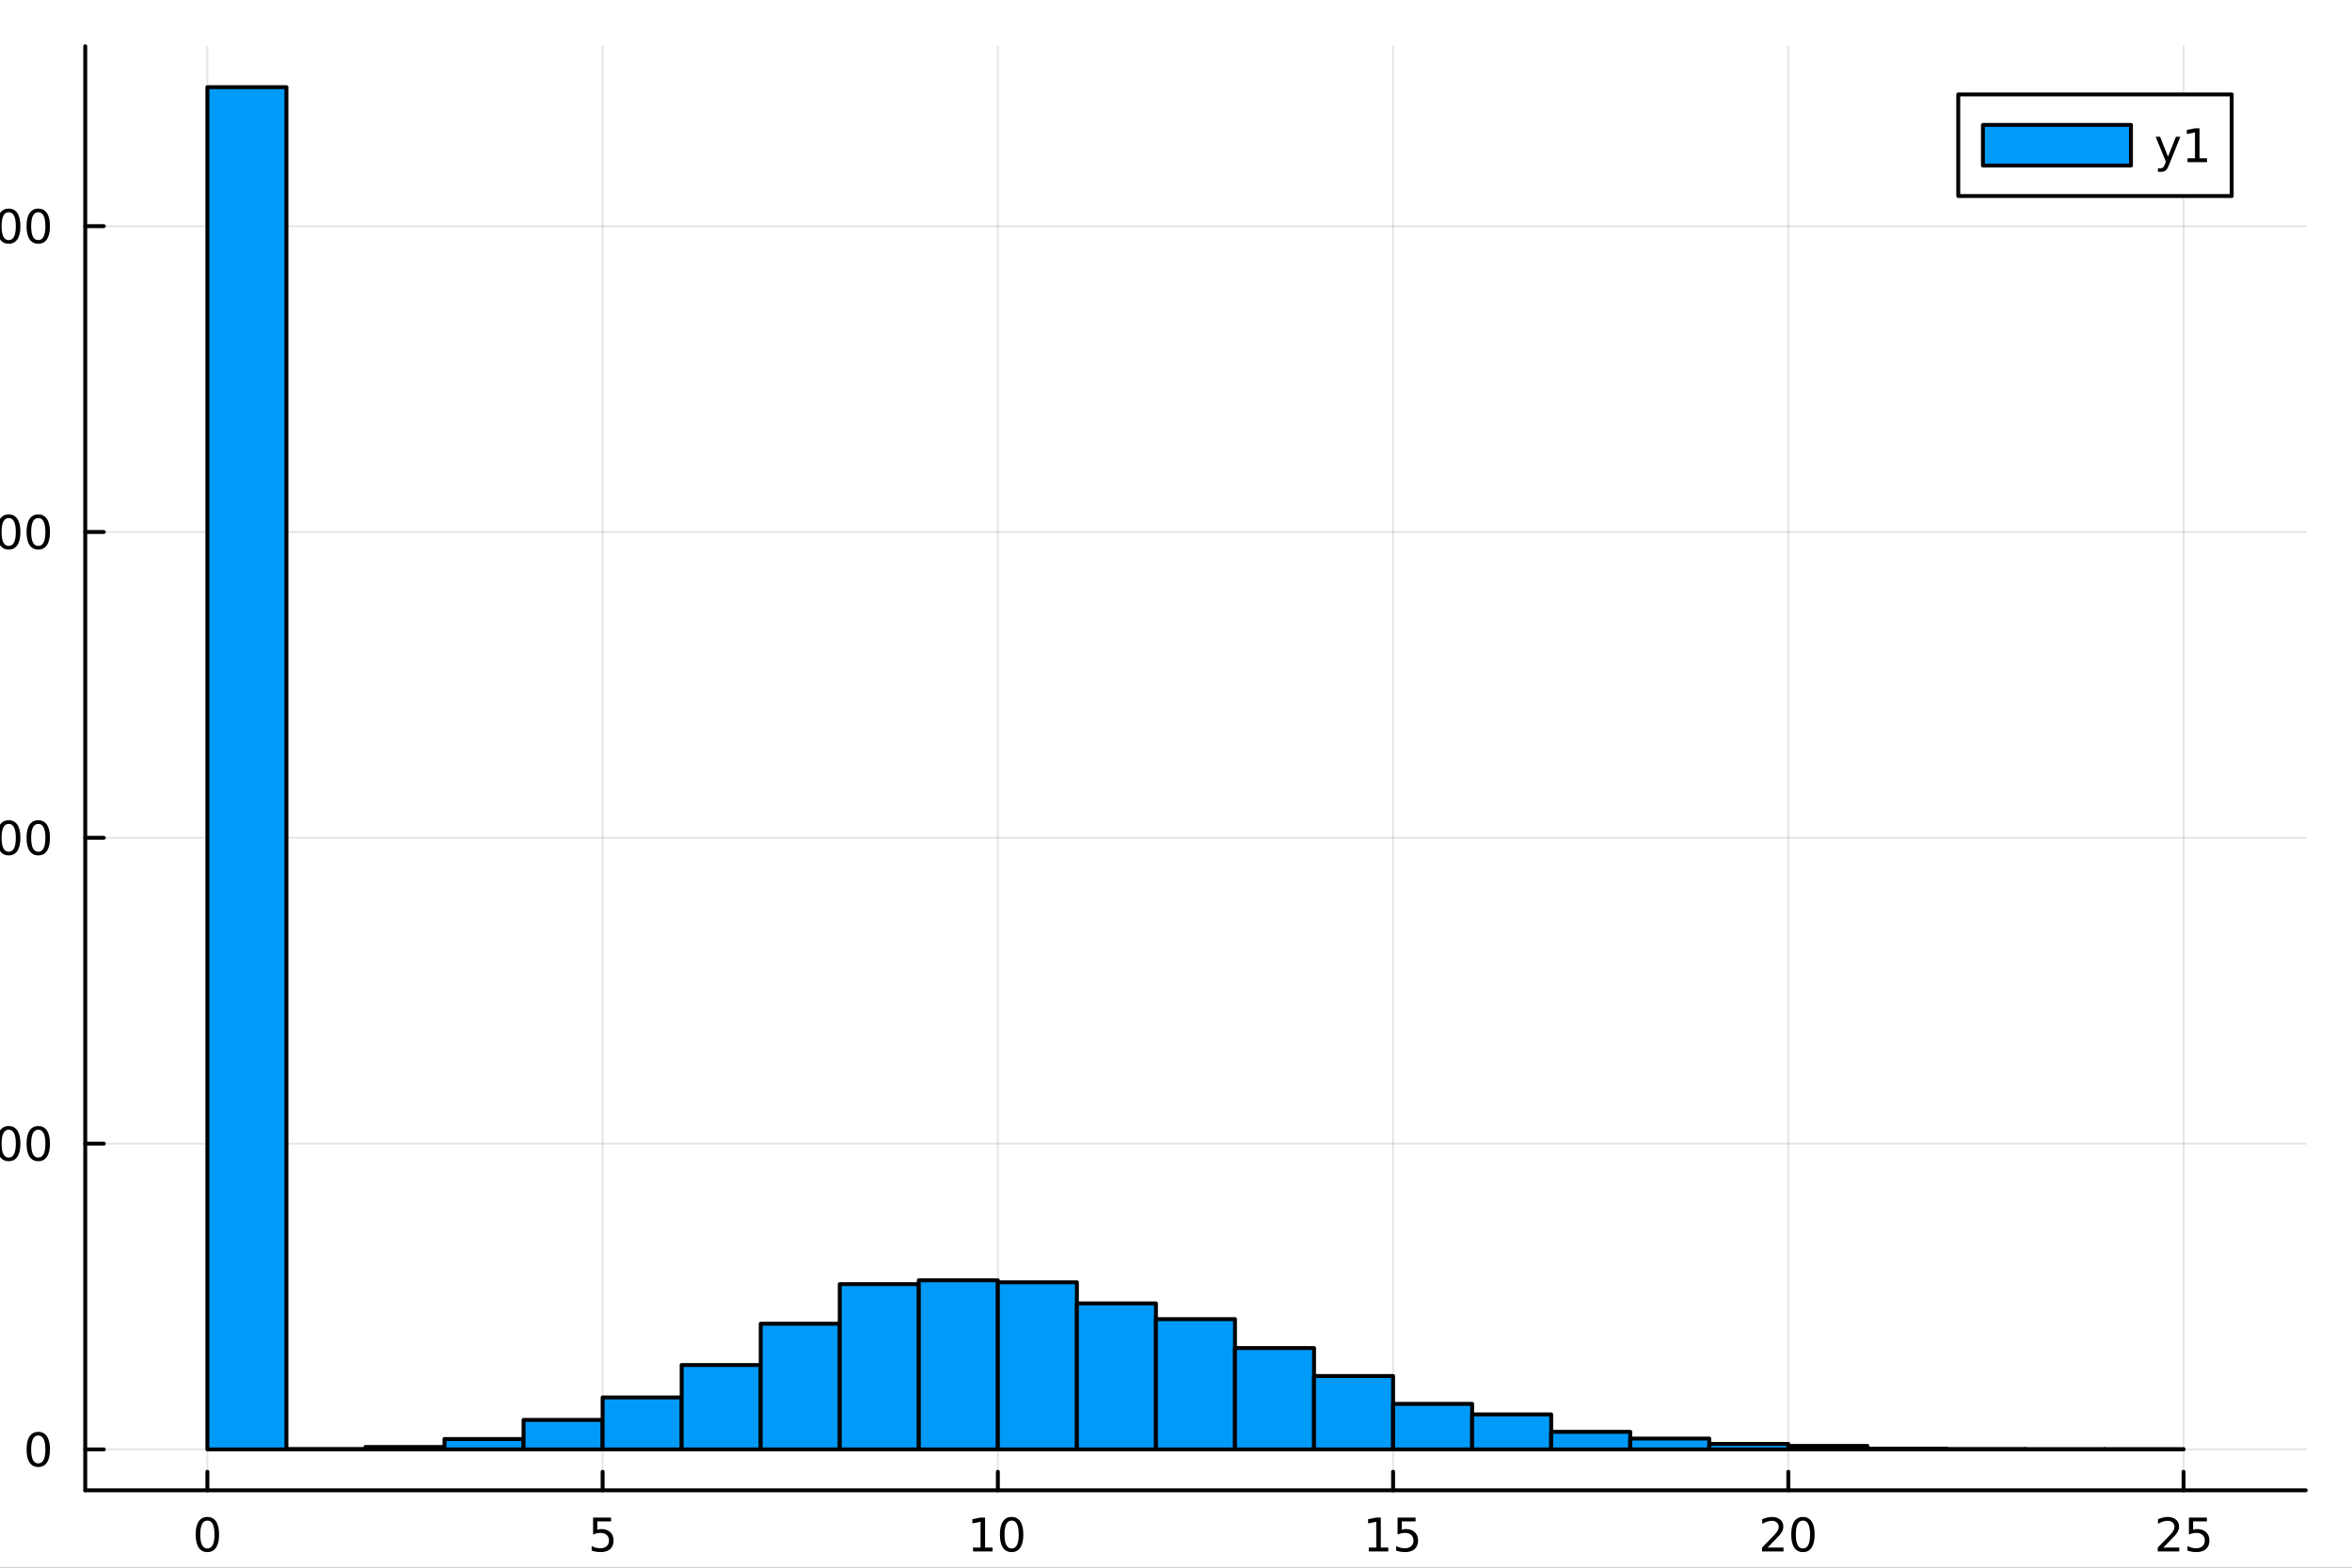 <?xml version="1.0" encoding="utf-8"?>
<svg xmlns="http://www.w3.org/2000/svg" xmlns:xlink="http://www.w3.org/1999/xlink" width="600" height="400" viewBox="0 0 2400 1600">
<rect x="0" y="0" width="2400" height="1600" fill="#333333" stroke="none"/>
<defs>
  <clipPath id="clip310">
    <rect x="0" y="0" width="2400" height="1600"/>
  </clipPath>
</defs>
<path clip-path="url(#clip310)" d="M0 1600 L2400 1600 L2400 0 L0 0  Z" fill="#ffffff" fill-rule="evenodd" fill-opacity="1"/>
<defs>
  <clipPath id="clip311">
    <rect x="480" y="0" width="1681" height="1600"/>
  </clipPath>
</defs>
<path clip-path="url(#clip310)" d="M86.992 1521.01 L2352.76 1521.01 L2352.76 47.244 L86.992 47.244  Z" fill="#ffffff" fill-rule="evenodd" fill-opacity="1"/>
<defs>
  <clipPath id="clip312">
    <rect x="86" y="47" width="2267" height="1475"/>
  </clipPath>
</defs>
<polyline clip-path="url(#clip312)" style="stroke:#000000; stroke-linecap:round; stroke-linejoin:round; stroke-width:2; stroke-opacity:0.1; fill:none" points="211.613,1521.01 211.613,47.244 "/>
<polyline clip-path="url(#clip312)" style="stroke:#000000; stroke-linecap:round; stroke-linejoin:round; stroke-width:2; stroke-opacity:0.1; fill:none" points="614.918,1521.01 614.918,47.244 "/>
<polyline clip-path="url(#clip312)" style="stroke:#000000; stroke-linecap:round; stroke-linejoin:round; stroke-width:2; stroke-opacity:0.1; fill:none" points="1018.22,1521.01 1018.22,47.244 "/>
<polyline clip-path="url(#clip312)" style="stroke:#000000; stroke-linecap:round; stroke-linejoin:round; stroke-width:2; stroke-opacity:0.1; fill:none" points="1421.53,1521.01 1421.53,47.244 "/>
<polyline clip-path="url(#clip312)" style="stroke:#000000; stroke-linecap:round; stroke-linejoin:round; stroke-width:2; stroke-opacity:0.1; fill:none" points="1824.83,1521.01 1824.83,47.244 "/>
<polyline clip-path="url(#clip312)" style="stroke:#000000; stroke-linecap:round; stroke-linejoin:round; stroke-width:2; stroke-opacity:0.1; fill:none" points="2228.13,1521.01 2228.13,47.244 "/>
<polyline clip-path="url(#clip310)" style="stroke:#000000; stroke-linecap:round; stroke-linejoin:round; stroke-width:4; stroke-opacity:1; fill:none" points="86.992,1521.01 2352.76,1521.01 "/>
<polyline clip-path="url(#clip310)" style="stroke:#000000; stroke-linecap:round; stroke-linejoin:round; stroke-width:4; stroke-opacity:1; fill:none" points="211.613,1521.01 211.613,1502.11 "/>
<polyline clip-path="url(#clip310)" style="stroke:#000000; stroke-linecap:round; stroke-linejoin:round; stroke-width:4; stroke-opacity:1; fill:none" points="614.918,1521.01 614.918,1502.11 "/>
<polyline clip-path="url(#clip310)" style="stroke:#000000; stroke-linecap:round; stroke-linejoin:round; stroke-width:4; stroke-opacity:1; fill:none" points="1018.22,1521.01 1018.22,1502.11 "/>
<polyline clip-path="url(#clip310)" style="stroke:#000000; stroke-linecap:round; stroke-linejoin:round; stroke-width:4; stroke-opacity:1; fill:none" points="1421.53,1521.01 1421.53,1502.11 "/>
<polyline clip-path="url(#clip310)" style="stroke:#000000; stroke-linecap:round; stroke-linejoin:round; stroke-width:4; stroke-opacity:1; fill:none" points="1824.83,1521.01 1824.83,1502.11 "/>
<polyline clip-path="url(#clip310)" style="stroke:#000000; stroke-linecap:round; stroke-linejoin:round; stroke-width:4; stroke-opacity:1; fill:none" points="2228.13,1521.01 2228.13,1502.11 "/>
<path clip-path="url(#clip310)" d="M211.613 1551.93 Q208.002 1551.93 206.173 1555.49 Q204.368 1559.03 204.368 1566.16 Q204.368 1573.27 206.173 1576.83 Q208.002 1580.38 211.613 1580.38 Q215.247 1580.38 217.053 1576.83 Q218.882 1573.27 218.882 1566.16 Q218.882 1559.03 217.053 1555.49 Q215.247 1551.93 211.613 1551.93 M211.613 1548.22 Q217.423 1548.22 220.479 1552.83 Q223.558 1557.41 223.558 1566.16 Q223.558 1574.89 220.479 1579.5 Q217.423 1584.08 211.613 1584.08 Q205.803 1584.08 202.724 1579.5 Q199.669 1574.89 199.669 1566.16 Q199.669 1557.41 202.724 1552.83 Q205.803 1548.22 211.613 1548.22 Z" fill="#000000" fill-rule="nonzero" fill-opacity="1" /><path clip-path="url(#clip310)" d="M605.195 1548.85 L623.552 1548.85 L623.552 1552.78 L609.478 1552.78 L609.478 1561.26 Q610.496 1560.91 611.515 1560.75 Q612.533 1560.56 613.552 1560.56 Q619.339 1560.56 622.718 1563.73 Q626.098 1566.9 626.098 1572.32 Q626.098 1577.9 622.626 1581 Q619.154 1584.08 612.834 1584.08 Q610.658 1584.08 608.39 1583.71 Q606.144 1583.34 603.737 1582.6 L603.737 1577.9 Q605.82 1579.03 608.043 1579.59 Q610.265 1580.14 612.742 1580.14 Q616.746 1580.14 619.084 1578.04 Q621.422 1575.93 621.422 1572.32 Q621.422 1568.71 619.084 1566.6 Q616.746 1564.5 612.742 1564.5 Q610.867 1564.5 608.992 1564.91 Q607.14 1565.33 605.195 1566.21 L605.195 1548.85 Z" fill="#000000" fill-rule="nonzero" fill-opacity="1" /><path clip-path="url(#clip310)" d="M992.909 1579.47 L1000.55 1579.47 L1000.55 1553.11 L992.238 1554.77 L992.238 1550.51 L1000.5 1548.85 L1005.18 1548.85 L1005.18 1579.47 L1012.82 1579.47 L1012.82 1583.41 L992.909 1583.41 L992.909 1579.47 Z" fill="#000000" fill-rule="nonzero" fill-opacity="1" /><path clip-path="url(#clip310)" d="M1032.26 1551.93 Q1028.65 1551.93 1026.82 1555.49 Q1025.02 1559.03 1025.02 1566.16 Q1025.02 1573.27 1026.82 1576.83 Q1028.65 1580.38 1032.26 1580.38 Q1035.9 1580.38 1037.7 1576.83 Q1039.53 1573.27 1039.53 1566.16 Q1039.53 1559.03 1037.7 1555.49 Q1035.9 1551.93 1032.26 1551.93 M1032.26 1548.22 Q1038.07 1548.22 1041.13 1552.83 Q1044.21 1557.41 1044.21 1566.16 Q1044.21 1574.89 1041.13 1579.5 Q1038.07 1584.08 1032.26 1584.08 Q1026.45 1584.08 1023.37 1579.5 Q1020.32 1574.89 1020.32 1566.16 Q1020.32 1557.41 1023.37 1552.83 Q1026.45 1548.22 1032.26 1548.22 Z" fill="#000000" fill-rule="nonzero" fill-opacity="1" /><path clip-path="url(#clip310)" d="M1396.71 1579.47 L1404.35 1579.47 L1404.35 1553.11 L1396.04 1554.77 L1396.04 1550.51 L1404.3 1548.85 L1408.98 1548.85 L1408.98 1579.47 L1416.62 1579.47 L1416.62 1583.41 L1396.71 1583.41 L1396.71 1579.47 Z" fill="#000000" fill-rule="nonzero" fill-opacity="1" /><path clip-path="url(#clip310)" d="M1426.11 1548.85 L1444.47 1548.85 L1444.47 1552.78 L1430.39 1552.78 L1430.39 1561.26 Q1431.41 1560.91 1432.43 1560.75 Q1433.45 1560.56 1434.47 1560.56 Q1440.25 1560.56 1443.63 1563.73 Q1447.01 1566.9 1447.01 1572.32 Q1447.01 1577.9 1443.54 1581 Q1440.07 1584.08 1433.75 1584.08 Q1431.57 1584.08 1429.3 1583.71 Q1427.06 1583.34 1424.65 1582.6 L1424.65 1577.9 Q1426.73 1579.03 1428.96 1579.59 Q1431.18 1580.14 1433.66 1580.14 Q1437.66 1580.14 1440 1578.04 Q1442.34 1575.93 1442.34 1572.32 Q1442.34 1568.71 1440 1566.6 Q1437.66 1564.5 1433.66 1564.5 Q1431.78 1564.5 1429.91 1564.91 Q1428.05 1565.33 1426.11 1566.21 L1426.11 1548.85 Z" fill="#000000" fill-rule="nonzero" fill-opacity="1" /><path clip-path="url(#clip310)" d="M1803.6 1579.47 L1819.92 1579.47 L1819.92 1583.41 L1797.98 1583.41 L1797.98 1579.47 Q1800.64 1576.72 1805.22 1572.09 Q1809.83 1567.44 1811.01 1566.09 Q1813.26 1563.57 1814.14 1561.83 Q1815.04 1560.07 1815.04 1558.38 Q1815.04 1555.63 1813.09 1553.89 Q1811.17 1552.16 1808.07 1552.16 Q1805.87 1552.16 1803.42 1552.92 Q1800.99 1553.69 1798.21 1555.24 L1798.21 1550.51 Q1801.03 1549.38 1803.49 1548.8 Q1805.94 1548.22 1807.98 1548.22 Q1813.35 1548.22 1816.54 1550.91 Q1819.74 1553.59 1819.74 1558.08 Q1819.74 1560.21 1818.93 1562.13 Q1818.14 1564.03 1816.03 1566.63 Q1815.46 1567.3 1812.35 1570.51 Q1809.25 1573.71 1803.6 1579.47 Z" fill="#000000" fill-rule="nonzero" fill-opacity="1" /><path clip-path="url(#clip310)" d="M1839.74 1551.93 Q1836.13 1551.93 1834.3 1555.49 Q1832.49 1559.03 1832.49 1566.16 Q1832.49 1573.27 1834.3 1576.83 Q1836.13 1580.38 1839.74 1580.38 Q1843.37 1580.38 1845.18 1576.83 Q1847.01 1573.27 1847.01 1566.16 Q1847.01 1559.03 1845.18 1555.49 Q1843.37 1551.93 1839.74 1551.93 M1839.74 1548.22 Q1845.55 1548.22 1848.6 1552.83 Q1851.68 1557.41 1851.68 1566.16 Q1851.68 1574.89 1848.6 1579.5 Q1845.55 1584.08 1839.74 1584.08 Q1833.93 1584.08 1830.85 1579.5 Q1827.79 1574.89 1827.79 1566.16 Q1827.79 1557.41 1830.85 1552.83 Q1833.93 1548.22 1839.74 1548.22 Z" fill="#000000" fill-rule="nonzero" fill-opacity="1" /><path clip-path="url(#clip310)" d="M2207.41 1579.47 L2223.73 1579.47 L2223.73 1583.41 L2201.78 1583.41 L2201.78 1579.47 Q2204.44 1576.72 2209.03 1572.09 Q2213.63 1567.44 2214.81 1566.09 Q2217.06 1563.57 2217.94 1561.83 Q2218.84 1560.07 2218.84 1558.38 Q2218.84 1555.63 2216.9 1553.89 Q2214.98 1552.16 2211.87 1552.16 Q2209.67 1552.16 2207.22 1552.92 Q2204.79 1553.69 2202.01 1555.24 L2202.01 1550.51 Q2204.84 1549.38 2207.29 1548.8 Q2209.74 1548.22 2211.78 1548.22 Q2217.15 1548.22 2220.35 1550.91 Q2223.54 1553.59 2223.54 1558.08 Q2223.54 1560.21 2222.73 1562.13 Q2221.94 1564.03 2219.84 1566.63 Q2219.26 1567.3 2216.16 1570.51 Q2213.05 1573.71 2207.41 1579.47 Z" fill="#000000" fill-rule="nonzero" fill-opacity="1" /><path clip-path="url(#clip310)" d="M2233.59 1548.85 L2251.94 1548.85 L2251.94 1552.78 L2237.87 1552.78 L2237.87 1561.26 Q2238.89 1560.91 2239.91 1560.75 Q2240.92 1560.56 2241.94 1560.56 Q2247.73 1560.56 2251.11 1563.73 Q2254.49 1566.9 2254.49 1572.32 Q2254.49 1577.9 2251.02 1581 Q2247.54 1584.08 2241.23 1584.08 Q2239.05 1584.08 2236.78 1583.71 Q2234.54 1583.34 2232.13 1582.6 L2232.13 1577.9 Q2234.21 1579.03 2236.43 1579.59 Q2238.66 1580.14 2241.13 1580.14 Q2245.14 1580.14 2247.48 1578.04 Q2249.81 1575.93 2249.81 1572.32 Q2249.81 1568.71 2247.48 1566.6 Q2245.14 1564.5 2241.13 1564.5 Q2239.26 1564.5 2237.38 1564.91 Q2235.53 1565.33 2233.59 1566.21 L2233.59 1548.85 Z" fill="#000000" fill-rule="nonzero" fill-opacity="1" /><polyline clip-path="url(#clip312)" style="stroke:#000000; stroke-linecap:round; stroke-linejoin:round; stroke-width:2; stroke-opacity:0.1; fill:none" points="86.992,1479.3 2352.76,1479.3 "/>
<polyline clip-path="url(#clip312)" style="stroke:#000000; stroke-linecap:round; stroke-linejoin:round; stroke-width:2; stroke-opacity:0.1; fill:none" points="86.992,1167.18 2352.76,1167.18 "/>
<polyline clip-path="url(#clip312)" style="stroke:#000000; stroke-linecap:round; stroke-linejoin:round; stroke-width:2; stroke-opacity:0.1; fill:none" points="86.992,855.055 2352.76,855.055 "/>
<polyline clip-path="url(#clip312)" style="stroke:#000000; stroke-linecap:round; stroke-linejoin:round; stroke-width:2; stroke-opacity:0.1; fill:none" points="86.992,542.934 2352.76,542.934 "/>
<polyline clip-path="url(#clip312)" style="stroke:#000000; stroke-linecap:round; stroke-linejoin:round; stroke-width:2; stroke-opacity:0.1; fill:none" points="86.992,230.813 2352.76,230.813 "/>
<polyline clip-path="url(#clip310)" style="stroke:#000000; stroke-linecap:round; stroke-linejoin:round; stroke-width:4; stroke-opacity:1; fill:none" points="86.992,1521.01 86.992,47.244 "/>
<polyline clip-path="url(#clip310)" style="stroke:#000000; stroke-linecap:round; stroke-linejoin:round; stroke-width:4; stroke-opacity:1; fill:none" points="86.992,1479.3 105.89,1479.3 "/>
<polyline clip-path="url(#clip310)" style="stroke:#000000; stroke-linecap:round; stroke-linejoin:round; stroke-width:4; stroke-opacity:1; fill:none" points="86.992,1167.18 105.89,1167.18 "/>
<polyline clip-path="url(#clip310)" style="stroke:#000000; stroke-linecap:round; stroke-linejoin:round; stroke-width:4; stroke-opacity:1; fill:none" points="86.992,855.055 105.89,855.055 "/>
<polyline clip-path="url(#clip310)" style="stroke:#000000; stroke-linecap:round; stroke-linejoin:round; stroke-width:4; stroke-opacity:1; fill:none" points="86.992,542.934 105.89,542.934 "/>
<polyline clip-path="url(#clip310)" style="stroke:#000000; stroke-linecap:round; stroke-linejoin:round; stroke-width:4; stroke-opacity:1; fill:none" points="86.992,230.813 105.89,230.813 "/>
<path clip-path="url(#clip310)" d="M39.048 1465.1 Q35.437 1465.1 33.608 1468.66 Q31.802 1472.2 31.802 1479.33 Q31.802 1486.44 33.608 1490 Q35.437 1493.55 39.048 1493.55 Q42.682 1493.55 44.487 1490 Q46.316 1486.44 46.316 1479.33 Q46.316 1472.2 44.487 1468.66 Q42.682 1465.1 39.048 1465.1 M39.048 1461.39 Q44.858 1461.39 47.913 1466 Q50.992 1470.58 50.992 1479.33 Q50.992 1488.06 47.913 1492.67 Q44.858 1497.25 39.048 1497.25 Q33.238 1497.25 30.159 1492.67 Q27.103 1488.06 27.103 1479.33 Q27.103 1470.58 30.159 1466 Q33.238 1461.39 39.048 1461.39 Z" fill="#000000" fill-rule="nonzero" fill-opacity="1" /><path clip-path="url(#clip310)" d="M-57.41 1180.52 L-41.091 1180.52 L-41.091 1184.46 L-63.035 1184.46 L-63.035 1180.52 Q-60.373 1177.77 -55.79 1173.14 Q-51.183 1168.48 -50.003 1167.14 Q-47.757 1164.62 -46.878 1162.88 Q-45.975 1161.12 -45.975 1159.43 Q-45.975 1156.68 -47.919 1154.94 Q-49.841 1153.21 -52.943 1153.21 Q-55.142 1153.21 -57.595 1153.97 Q-60.026 1154.73 -62.804 1156.29 L-62.804 1151.56 Q-59.98 1150.43 -57.526 1149.85 Q-55.072 1149.27 -53.035 1149.27 Q-47.665 1149.27 -44.47 1151.96 Q-41.276 1154.64 -41.276 1159.13 Q-41.276 1161.26 -42.086 1163.18 Q-42.873 1165.08 -44.98 1167.67 Q-45.558 1168.35 -48.66 1171.56 Q-51.762 1174.76 -57.41 1180.52 Z" fill="#000000" fill-rule="nonzero" fill-opacity="1" /><path clip-path="url(#clip310)" d="M-21.276 1152.98 Q-24.887 1152.98 -26.716 1156.54 Q-28.521 1160.08 -28.521 1167.21 Q-28.521 1174.32 -26.716 1177.88 Q-24.887 1181.42 -21.276 1181.42 Q-17.642 1181.42 -15.836 1177.88 Q-14.008 1174.32 -14.008 1167.21 Q-14.008 1160.08 -15.836 1156.54 Q-17.642 1152.98 -21.276 1152.98 M-21.276 1149.27 Q-15.466 1149.27 -12.41 1153.88 Q-9.332 1158.46 -9.332 1167.21 Q-9.332 1175.94 -12.41 1180.54 Q-15.466 1185.13 -21.276 1185.13 Q-27.086 1185.13 -30.165 1180.54 Q-33.22 1175.94 -33.22 1167.21 Q-33.22 1158.46 -30.165 1153.88 Q-27.086 1149.27 -21.276 1149.27 Z" fill="#000000" fill-rule="nonzero" fill-opacity="1" /><path clip-path="url(#clip310)" d="M8.886 1152.98 Q5.275 1152.98 3.446 1156.54 Q1.641 1160.08 1.641 1167.21 Q1.641 1174.32 3.446 1177.88 Q5.275 1181.42 8.886 1181.42 Q12.52 1181.42 14.326 1177.88 Q16.154 1174.32 16.154 1167.21 Q16.154 1160.08 14.326 1156.54 Q12.52 1152.98 8.886 1152.98 M8.886 1149.27 Q14.696 1149.27 17.752 1153.88 Q20.83 1158.46 20.83 1167.21 Q20.83 1175.94 17.752 1180.54 Q14.696 1185.13 8.886 1185.13 Q3.076 1185.13 -0.003 1180.54 Q-3.059 1175.94 -3.059 1167.21 Q-3.059 1158.46 -0.003 1153.88 Q3.076 1149.27 8.886 1149.27 Z" fill="#000000" fill-rule="nonzero" fill-opacity="1" /><path clip-path="url(#clip310)" d="M39.048 1152.98 Q35.437 1152.98 33.608 1156.54 Q31.802 1160.08 31.802 1167.21 Q31.802 1174.32 33.608 1177.88 Q35.437 1181.42 39.048 1181.42 Q42.682 1181.42 44.487 1177.88 Q46.316 1174.32 46.316 1167.21 Q46.316 1160.08 44.487 1156.54 Q42.682 1152.98 39.048 1152.98 M39.048 1149.27 Q44.858 1149.27 47.913 1153.88 Q50.992 1158.46 50.992 1167.21 Q50.992 1175.94 47.913 1180.54 Q44.858 1185.13 39.048 1185.13 Q33.238 1185.13 30.159 1180.54 Q27.103 1175.94 27.103 1167.21 Q27.103 1158.46 30.159 1153.88 Q33.238 1149.27 39.048 1149.27 Z" fill="#000000" fill-rule="nonzero" fill-opacity="1" /><path clip-path="url(#clip310)" d="M-48.591 841.85 L-60.396 860.299 L-48.591 860.299 L-48.591 841.85 M-49.818 837.775 L-43.938 837.775 L-43.938 860.299 L-39.007 860.299 L-39.007 864.187 L-43.938 864.187 L-43.938 872.335 L-48.591 872.335 L-48.591 864.187 L-64.192 864.187 L-64.192 859.674 L-49.818 837.775 Z" fill="#000000" fill-rule="nonzero" fill-opacity="1" /><path clip-path="url(#clip310)" d="M-21.276 840.854 Q-24.887 840.854 -26.716 844.419 Q-28.521 847.961 -28.521 855.09 Q-28.521 862.197 -26.716 865.761 Q-24.887 869.303 -21.276 869.303 Q-17.642 869.303 -15.836 865.761 Q-14.008 862.197 -14.008 855.09 Q-14.008 847.961 -15.836 844.419 Q-17.642 840.854 -21.276 840.854 M-21.276 837.15 Q-15.466 837.15 -12.41 841.757 Q-9.332 846.34 -9.332 855.09 Q-9.332 863.817 -12.41 868.423 Q-15.466 873.007 -21.276 873.007 Q-27.086 873.007 -30.165 868.423 Q-33.22 863.817 -33.22 855.09 Q-33.22 846.34 -30.165 841.757 Q-27.086 837.15 -21.276 837.15 Z" fill="#000000" fill-rule="nonzero" fill-opacity="1" /><path clip-path="url(#clip310)" d="M8.886 840.854 Q5.275 840.854 3.446 844.419 Q1.641 847.961 1.641 855.09 Q1.641 862.197 3.446 865.761 Q5.275 869.303 8.886 869.303 Q12.52 869.303 14.326 865.761 Q16.154 862.197 16.154 855.09 Q16.154 847.961 14.326 844.419 Q12.52 840.854 8.886 840.854 M8.886 837.15 Q14.696 837.15 17.752 841.757 Q20.83 846.34 20.83 855.09 Q20.83 863.817 17.752 868.423 Q14.696 873.007 8.886 873.007 Q3.076 873.007 -0.003 868.423 Q-3.059 863.817 -3.059 855.09 Q-3.059 846.34 -0.003 841.757 Q3.076 837.15 8.886 837.15 Z" fill="#000000" fill-rule="nonzero" fill-opacity="1" /><path clip-path="url(#clip310)" d="M39.048 840.854 Q35.437 840.854 33.608 844.419 Q31.802 847.961 31.802 855.09 Q31.802 862.197 33.608 865.761 Q35.437 869.303 39.048 869.303 Q42.682 869.303 44.487 865.761 Q46.316 862.197 46.316 855.09 Q46.316 847.961 44.487 844.419 Q42.682 840.854 39.048 840.854 M39.048 837.15 Q44.858 837.15 47.913 841.757 Q50.992 846.34 50.992 855.09 Q50.992 863.817 47.913 868.423 Q44.858 873.007 39.048 873.007 Q33.238 873.007 30.159 868.423 Q27.103 863.817 27.103 855.09 Q27.103 846.34 30.159 841.757 Q33.238 837.15 39.048 837.15 Z" fill="#000000" fill-rule="nonzero" fill-opacity="1" /><path clip-path="url(#clip310)" d="M-50.859 541.071 Q-54.007 541.071 -55.859 543.224 Q-57.688 545.377 -57.688 549.127 Q-57.688 552.853 -55.859 555.029 Q-54.007 557.182 -50.859 557.182 Q-47.711 557.182 -45.882 555.029 Q-44.031 552.853 -44.031 549.127 Q-44.031 545.377 -45.882 543.224 Q-47.711 541.071 -50.859 541.071 M-41.577 526.418 L-41.577 530.678 Q-43.336 529.844 -45.142 529.404 Q-46.924 528.965 -48.683 528.965 Q-53.313 528.965 -55.767 532.09 Q-58.197 535.215 -58.544 541.534 Q-57.179 539.52 -55.118 538.455 Q-53.058 537.367 -50.581 537.367 Q-45.373 537.367 -42.364 540.539 Q-39.331 543.687 -39.331 549.127 Q-39.331 554.451 -42.48 557.668 Q-45.628 560.886 -50.859 560.886 Q-56.855 560.886 -60.026 556.302 Q-63.197 551.696 -63.197 542.969 Q-63.197 534.775 -59.308 529.914 Q-55.419 525.029 -48.868 525.029 Q-47.109 525.029 -45.327 525.377 Q-43.521 525.724 -41.577 526.418 Z" fill="#000000" fill-rule="nonzero" fill-opacity="1" /><path clip-path="url(#clip310)" d="M-21.276 528.733 Q-24.887 528.733 -26.716 532.298 Q-28.521 535.84 -28.521 542.969 Q-28.521 550.076 -26.716 553.64 Q-24.887 557.182 -21.276 557.182 Q-17.642 557.182 -15.836 553.64 Q-14.008 550.076 -14.008 542.969 Q-14.008 535.84 -15.836 532.298 Q-17.642 528.733 -21.276 528.733 M-21.276 525.029 Q-15.466 525.029 -12.41 529.636 Q-9.332 534.219 -9.332 542.969 Q-9.332 551.696 -12.41 556.302 Q-15.466 560.886 -21.276 560.886 Q-27.086 560.886 -30.165 556.302 Q-33.22 551.696 -33.22 542.969 Q-33.22 534.219 -30.165 529.636 Q-27.086 525.029 -21.276 525.029 Z" fill="#000000" fill-rule="nonzero" fill-opacity="1" /><path clip-path="url(#clip310)" d="M8.886 528.733 Q5.275 528.733 3.446 532.298 Q1.641 535.84 1.641 542.969 Q1.641 550.076 3.446 553.64 Q5.275 557.182 8.886 557.182 Q12.52 557.182 14.326 553.64 Q16.154 550.076 16.154 542.969 Q16.154 535.84 14.326 532.298 Q12.52 528.733 8.886 528.733 M8.886 525.029 Q14.696 525.029 17.752 529.636 Q20.83 534.219 20.83 542.969 Q20.83 551.696 17.752 556.302 Q14.696 560.886 8.886 560.886 Q3.076 560.886 -0.003 556.302 Q-3.059 551.696 -3.059 542.969 Q-3.059 534.219 -0.003 529.636 Q3.076 525.029 8.886 525.029 Z" fill="#000000" fill-rule="nonzero" fill-opacity="1" /><path clip-path="url(#clip310)" d="M39.048 528.733 Q35.437 528.733 33.608 532.298 Q31.802 535.84 31.802 542.969 Q31.802 550.076 33.608 553.64 Q35.437 557.182 39.048 557.182 Q42.682 557.182 44.487 553.64 Q46.316 550.076 46.316 542.969 Q46.316 535.84 44.487 532.298 Q42.682 528.733 39.048 528.733 M39.048 525.029 Q44.858 525.029 47.913 529.636 Q50.992 534.219 50.992 542.969 Q50.992 551.696 47.913 556.302 Q44.858 560.886 39.048 560.886 Q33.238 560.886 30.159 556.302 Q27.103 551.696 27.103 542.969 Q27.103 534.219 30.159 529.636 Q33.238 525.029 39.048 525.029 Z" fill="#000000" fill-rule="nonzero" fill-opacity="1" /><path clip-path="url(#clip310)" d="M-51.438 231.681 Q-54.771 231.681 -56.693 233.464 Q-58.591 235.246 -58.591 238.371 Q-58.591 241.496 -56.693 243.279 Q-54.771 245.061 -51.438 245.061 Q-48.105 245.061 -46.183 243.279 Q-44.262 241.473 -44.262 238.371 Q-44.262 235.246 -46.183 233.464 Q-48.081 231.681 -51.438 231.681 M-56.114 229.691 Q-59.123 228.95 -60.813 226.89 Q-62.48 224.83 -62.48 221.867 Q-62.48 217.723 -59.54 215.316 Q-56.577 212.908 -51.438 212.908 Q-46.276 212.908 -43.336 215.316 Q-40.396 217.723 -40.396 221.867 Q-40.396 224.83 -42.086 226.89 Q-43.753 228.95 -46.739 229.691 Q-43.359 230.478 -41.484 232.769 Q-39.586 235.061 -39.586 238.371 Q-39.586 243.394 -42.665 246.08 Q-45.72 248.765 -51.438 248.765 Q-57.155 248.765 -60.234 246.08 Q-63.29 243.394 -63.29 238.371 Q-63.29 235.061 -61.392 232.769 Q-59.493 230.478 -56.114 229.691 M-57.827 222.307 Q-57.827 224.992 -56.16 226.496 Q-54.47 228.001 -51.438 228.001 Q-48.429 228.001 -46.739 226.496 Q-45.026 224.992 -45.026 222.307 Q-45.026 219.621 -46.739 218.117 Q-48.429 216.612 -51.438 216.612 Q-54.47 216.612 -56.16 218.117 Q-57.827 219.621 -57.827 222.307 Z" fill="#000000" fill-rule="nonzero" fill-opacity="1" /><path clip-path="url(#clip310)" d="M-21.276 216.612 Q-24.887 216.612 -26.716 220.177 Q-28.521 223.719 -28.521 230.848 Q-28.521 237.955 -26.716 241.519 Q-24.887 245.061 -21.276 245.061 Q-17.642 245.061 -15.836 241.519 Q-14.008 237.955 -14.008 230.848 Q-14.008 223.719 -15.836 220.177 Q-17.642 216.612 -21.276 216.612 M-21.276 212.908 Q-15.466 212.908 -12.41 217.515 Q-9.332 222.098 -9.332 230.848 Q-9.332 239.575 -12.41 244.181 Q-15.466 248.765 -21.276 248.765 Q-27.086 248.765 -30.165 244.181 Q-33.22 239.575 -33.22 230.848 Q-33.22 222.098 -30.165 217.515 Q-27.086 212.908 -21.276 212.908 Z" fill="#000000" fill-rule="nonzero" fill-opacity="1" /><path clip-path="url(#clip310)" d="M8.886 216.612 Q5.275 216.612 3.446 220.177 Q1.641 223.719 1.641 230.848 Q1.641 237.955 3.446 241.519 Q5.275 245.061 8.886 245.061 Q12.52 245.061 14.326 241.519 Q16.154 237.955 16.154 230.848 Q16.154 223.719 14.326 220.177 Q12.52 216.612 8.886 216.612 M8.886 212.908 Q14.696 212.908 17.752 217.515 Q20.83 222.098 20.83 230.848 Q20.83 239.575 17.752 244.181 Q14.696 248.765 8.886 248.765 Q3.076 248.765 -0.003 244.181 Q-3.059 239.575 -3.059 230.848 Q-3.059 222.098 -0.003 217.515 Q3.076 212.908 8.886 212.908 Z" fill="#000000" fill-rule="nonzero" fill-opacity="1" /><path clip-path="url(#clip310)" d="M39.048 216.612 Q35.437 216.612 33.608 220.177 Q31.802 223.719 31.802 230.848 Q31.802 237.955 33.608 241.519 Q35.437 245.061 39.048 245.061 Q42.682 245.061 44.487 241.519 Q46.316 237.955 46.316 230.848 Q46.316 223.719 44.487 220.177 Q42.682 216.612 39.048 216.612 M39.048 212.908 Q44.858 212.908 47.913 217.515 Q50.992 222.098 50.992 230.848 Q50.992 239.575 47.913 244.181 Q44.858 248.765 39.048 248.765 Q33.238 248.765 30.159 244.181 Q27.103 239.575 27.103 230.848 Q27.103 222.098 30.159 217.515 Q33.238 212.908 39.048 212.908 Z" fill="#000000" fill-rule="nonzero" fill-opacity="1" /><path clip-path="url(#clip312)" d="M211.613 88.954 L211.613 1479.3 L292.274 1479.3 L292.274 88.954 L211.613 88.954 L211.613 88.954  Z" fill="#009af9" fill-rule="evenodd" fill-opacity="1"/>
<polyline clip-path="url(#clip312)" style="stroke:#000000; stroke-linecap:round; stroke-linejoin:round; stroke-width:4; stroke-opacity:1; fill:none" points="211.613,88.954 211.613,1479.3 292.274,1479.3 292.274,88.954 211.613,88.954 "/>
<path clip-path="url(#clip312)" d="M292.274 1478.83 L292.274 1479.3 L372.935 1479.3 L372.935 1478.83 L292.274 1478.83 L292.274 1478.83  Z" fill="#009af9" fill-rule="evenodd" fill-opacity="1"/>
<polyline clip-path="url(#clip312)" style="stroke:#000000; stroke-linecap:round; stroke-linejoin:round; stroke-width:4; stroke-opacity:1; fill:none" points="292.274,1478.83 292.274,1479.3 372.935,1479.3 372.935,1478.83 292.274,1478.83 "/>
<path clip-path="url(#clip312)" d="M372.935 1476.8 L372.935 1479.3 L453.596 1479.3 L453.596 1476.8 L372.935 1476.8 L372.935 1476.8  Z" fill="#009af9" fill-rule="evenodd" fill-opacity="1"/>
<polyline clip-path="url(#clip312)" style="stroke:#000000; stroke-linecap:round; stroke-linejoin:round; stroke-width:4; stroke-opacity:1; fill:none" points="372.935,1476.8 372.935,1479.3 453.596,1479.3 453.596,1476.8 372.935,1476.8 "/>
<path clip-path="url(#clip312)" d="M453.596 1468.69 L453.596 1479.3 L534.257 1479.3 L534.257 1468.69 L453.596 1468.69 L453.596 1468.69  Z" fill="#009af9" fill-rule="evenodd" fill-opacity="1"/>
<polyline clip-path="url(#clip312)" style="stroke:#000000; stroke-linecap:round; stroke-linejoin:round; stroke-width:4; stroke-opacity:1; fill:none" points="453.596,1468.69 453.596,1479.3 534.257,1479.3 534.257,1468.69 453.596,1468.69 "/>
<path clip-path="url(#clip312)" d="M534.257 1449.18 L534.257 1479.3 L614.918 1479.3 L614.918 1449.18 L534.257 1449.18 L534.257 1449.18  Z" fill="#009af9" fill-rule="evenodd" fill-opacity="1"/>
<polyline clip-path="url(#clip312)" style="stroke:#000000; stroke-linecap:round; stroke-linejoin:round; stroke-width:4; stroke-opacity:1; fill:none" points="534.257,1449.18 534.257,1479.3 614.918,1479.3 614.918,1449.18 534.257,1449.18 "/>
<path clip-path="url(#clip312)" d="M614.918 1426.24 L614.918 1479.3 L695.578 1479.3 L695.578 1426.24 L614.918 1426.24 L614.918 1426.24  Z" fill="#009af9" fill-rule="evenodd" fill-opacity="1"/>
<polyline clip-path="url(#clip312)" style="stroke:#000000; stroke-linecap:round; stroke-linejoin:round; stroke-width:4; stroke-opacity:1; fill:none" points="614.918,1426.24 614.918,1479.3 695.578,1479.3 695.578,1426.24 614.918,1426.24 "/>
<path clip-path="url(#clip312)" d="M695.578 1393.15 L695.578 1479.3 L776.239 1479.3 L776.239 1393.15 L695.578 1393.15 L695.578 1393.15  Z" fill="#009af9" fill-rule="evenodd" fill-opacity="1"/>
<polyline clip-path="url(#clip312)" style="stroke:#000000; stroke-linecap:round; stroke-linejoin:round; stroke-width:4; stroke-opacity:1; fill:none" points="695.578,1393.15 695.578,1479.3 776.239,1479.3 776.239,1393.15 695.578,1393.15 "/>
<path clip-path="url(#clip312)" d="M776.239 1351.02 L776.239 1479.3 L856.9 1479.3 L856.9 1351.02 L776.239 1351.02 L776.239 1351.02  Z" fill="#009af9" fill-rule="evenodd" fill-opacity="1"/>
<polyline clip-path="url(#clip312)" style="stroke:#000000; stroke-linecap:round; stroke-linejoin:round; stroke-width:4; stroke-opacity:1; fill:none" points="776.239,1351.02 776.239,1479.3 856.9,1479.3 856.9,1351.02 776.239,1351.02 "/>
<path clip-path="url(#clip312)" d="M856.9 1310.6 L856.9 1479.3 L937.561 1479.3 L937.561 1310.6 L856.9 1310.6 L856.9 1310.6  Z" fill="#009af9" fill-rule="evenodd" fill-opacity="1"/>
<polyline clip-path="url(#clip312)" style="stroke:#000000; stroke-linecap:round; stroke-linejoin:round; stroke-width:4; stroke-opacity:1; fill:none" points="856.9,1310.6 856.9,1479.3 937.561,1479.3 937.561,1310.6 856.9,1310.6 "/>
<path clip-path="url(#clip312)" d="M937.561 1306.69 L937.561 1479.3 L1018.22 1479.3 L1018.22 1306.69 L937.561 1306.69 L937.561 1306.69  Z" fill="#009af9" fill-rule="evenodd" fill-opacity="1"/>
<polyline clip-path="url(#clip312)" style="stroke:#000000; stroke-linecap:round; stroke-linejoin:round; stroke-width:4; stroke-opacity:1; fill:none" points="937.561,1306.69 937.561,1479.3 1018.22,1479.3 1018.22,1306.69 937.561,1306.69 "/>
<path clip-path="url(#clip312)" d="M1018.22 1308.72 L1018.22 1479.3 L1098.88 1479.3 L1098.88 1308.72 L1018.22 1308.72 L1018.22 1308.72  Z" fill="#009af9" fill-rule="evenodd" fill-opacity="1"/>
<polyline clip-path="url(#clip312)" style="stroke:#000000; stroke-linecap:round; stroke-linejoin:round; stroke-width:4; stroke-opacity:1; fill:none" points="1018.22,1308.72 1018.22,1479.3 1098.88,1479.3 1098.88,1308.72 1018.22,1308.72 "/>
<path clip-path="url(#clip312)" d="M1098.88 1330.26 L1098.88 1479.3 L1179.54 1479.3 L1179.54 1330.26 L1098.88 1330.26 L1098.88 1330.26  Z" fill="#009af9" fill-rule="evenodd" fill-opacity="1"/>
<polyline clip-path="url(#clip312)" style="stroke:#000000; stroke-linecap:round; stroke-linejoin:round; stroke-width:4; stroke-opacity:1; fill:none" points="1098.88,1330.26 1098.88,1479.3 1179.54,1479.3 1179.54,1330.26 1098.88,1330.26 "/>
<path clip-path="url(#clip312)" d="M1179.54 1346.33 L1179.54 1479.3 L1260.2 1479.3 L1260.2 1346.33 L1179.54 1346.33 L1179.54 1346.33  Z" fill="#009af9" fill-rule="evenodd" fill-opacity="1"/>
<polyline clip-path="url(#clip312)" style="stroke:#000000; stroke-linecap:round; stroke-linejoin:round; stroke-width:4; stroke-opacity:1; fill:none" points="1179.54,1346.33 1179.54,1479.3 1260.2,1479.3 1260.2,1346.33 1179.54,1346.33 "/>
<path clip-path="url(#clip312)" d="M1260.2 1375.83 L1260.2 1479.3 L1340.87 1479.3 L1340.87 1375.83 L1260.2 1375.83 L1260.2 1375.83  Z" fill="#009af9" fill-rule="evenodd" fill-opacity="1"/>
<polyline clip-path="url(#clip312)" style="stroke:#000000; stroke-linecap:round; stroke-linejoin:round; stroke-width:4; stroke-opacity:1; fill:none" points="1260.2,1375.83 1260.2,1479.3 1340.87,1479.3 1340.87,1375.83 1260.2,1375.83 "/>
<path clip-path="url(#clip312)" d="M1340.87 1404.39 L1340.87 1479.3 L1421.53 1479.3 L1421.53 1404.39 L1340.87 1404.39 L1340.87 1404.39  Z" fill="#009af9" fill-rule="evenodd" fill-opacity="1"/>
<polyline clip-path="url(#clip312)" style="stroke:#000000; stroke-linecap:round; stroke-linejoin:round; stroke-width:4; stroke-opacity:1; fill:none" points="1340.87,1404.39 1340.87,1479.3 1421.53,1479.3 1421.53,1404.39 1340.87,1404.39 "/>
<path clip-path="url(#clip312)" d="M1421.53 1432.79 L1421.53 1479.3 L1502.19 1479.3 L1502.19 1432.79 L1421.53 1432.79 L1421.53 1432.79  Z" fill="#009af9" fill-rule="evenodd" fill-opacity="1"/>
<polyline clip-path="url(#clip312)" style="stroke:#000000; stroke-linecap:round; stroke-linejoin:round; stroke-width:4; stroke-opacity:1; fill:none" points="1421.53,1432.79 1421.53,1479.3 1502.19,1479.3 1502.19,1432.79 1421.53,1432.79 "/>
<path clip-path="url(#clip312)" d="M1502.19 1443.56 L1502.19 1479.3 L1582.85 1479.3 L1582.85 1443.56 L1502.19 1443.56 L1502.19 1443.56  Z" fill="#009af9" fill-rule="evenodd" fill-opacity="1"/>
<polyline clip-path="url(#clip312)" style="stroke:#000000; stroke-linecap:round; stroke-linejoin:round; stroke-width:4; stroke-opacity:1; fill:none" points="1502.19,1443.56 1502.19,1479.3 1582.85,1479.3 1582.85,1443.56 1502.19,1443.56 "/>
<path clip-path="url(#clip312)" d="M1582.85 1461.35 L1582.85 1479.3 L1663.51 1479.3 L1663.51 1461.35 L1582.85 1461.35 L1582.85 1461.35  Z" fill="#009af9" fill-rule="evenodd" fill-opacity="1"/>
<polyline clip-path="url(#clip312)" style="stroke:#000000; stroke-linecap:round; stroke-linejoin:round; stroke-width:4; stroke-opacity:1; fill:none" points="1582.85,1461.35 1582.85,1479.3 1663.51,1479.3 1663.51,1461.35 1582.85,1461.35 "/>
<path clip-path="url(#clip312)" d="M1663.51 1468.22 L1663.51 1479.3 L1744.17 1479.3 L1744.17 1468.22 L1663.51 1468.22 L1663.51 1468.22  Z" fill="#009af9" fill-rule="evenodd" fill-opacity="1"/>
<polyline clip-path="url(#clip312)" style="stroke:#000000; stroke-linecap:round; stroke-linejoin:round; stroke-width:4; stroke-opacity:1; fill:none" points="1663.51,1468.22 1663.51,1479.3 1744.17,1479.3 1744.17,1468.22 1663.51,1468.22 "/>
<path clip-path="url(#clip312)" d="M1744.17 1473.68 L1744.17 1479.3 L1824.83 1479.3 L1824.83 1473.68 L1744.17 1473.68 L1744.17 1473.68  Z" fill="#009af9" fill-rule="evenodd" fill-opacity="1"/>
<polyline clip-path="url(#clip312)" style="stroke:#000000; stroke-linecap:round; stroke-linejoin:round; stroke-width:4; stroke-opacity:1; fill:none" points="1744.17,1473.68 1744.17,1479.3 1824.83,1479.3 1824.83,1473.68 1744.17,1473.68 "/>
<path clip-path="url(#clip312)" d="M1824.83 1475.71 L1824.83 1479.3 L1905.49 1479.3 L1905.49 1475.71 L1824.83 1475.71 L1824.83 1475.71  Z" fill="#009af9" fill-rule="evenodd" fill-opacity="1"/>
<polyline clip-path="url(#clip312)" style="stroke:#000000; stroke-linecap:round; stroke-linejoin:round; stroke-width:4; stroke-opacity:1; fill:none" points="1824.83,1475.71 1824.83,1479.3 1905.49,1479.3 1905.49,1475.71 1824.83,1475.71 "/>
<path clip-path="url(#clip312)" d="M1905.49 1478.52 L1905.49 1479.3 L1986.15 1479.3 L1986.15 1478.52 L1905.49 1478.52 L1905.49 1478.52  Z" fill="#009af9" fill-rule="evenodd" fill-opacity="1"/>
<polyline clip-path="url(#clip312)" style="stroke:#000000; stroke-linecap:round; stroke-linejoin:round; stroke-width:4; stroke-opacity:1; fill:none" points="1905.49,1478.52 1905.49,1479.3 1986.15,1479.3 1986.15,1478.52 1905.49,1478.52 "/>
<path clip-path="url(#clip312)" d="M1986.15 1478.83 L1986.15 1479.3 L2066.81 1479.3 L2066.81 1478.83 L1986.15 1478.83 L1986.15 1478.83  Z" fill="#009af9" fill-rule="evenodd" fill-opacity="1"/>
<polyline clip-path="url(#clip312)" style="stroke:#000000; stroke-linecap:round; stroke-linejoin:round; stroke-width:4; stroke-opacity:1; fill:none" points="1986.15,1478.83 1986.15,1479.3 2066.81,1479.3 2066.81,1478.83 1986.15,1478.83 "/>
<path clip-path="url(#clip312)" d="M2066.81 1478.99 L2066.81 1479.3 L2147.47 1479.3 L2147.47 1478.99 L2066.81 1478.99 L2066.81 1478.99  Z" fill="#009af9" fill-rule="evenodd" fill-opacity="1"/>
<polyline clip-path="url(#clip312)" style="stroke:#000000; stroke-linecap:round; stroke-linejoin:round; stroke-width:4; stroke-opacity:1; fill:none" points="2066.81,1478.99 2066.81,1479.3 2147.47,1479.3 2147.47,1478.99 2066.81,1478.99 "/>
<path clip-path="url(#clip312)" d="M2147.47 1478.99 L2147.47 1479.3 L2228.13 1479.3 L2228.13 1478.99 L2147.47 1478.99 L2147.47 1478.99  Z" fill="#009af9" fill-rule="evenodd" fill-opacity="1"/>
<polyline clip-path="url(#clip312)" style="stroke:#000000; stroke-linecap:round; stroke-linejoin:round; stroke-width:4; stroke-opacity:1; fill:none" points="2147.47,1478.99 2147.47,1479.3 2228.13,1479.3 2228.13,1478.99 2147.47,1478.99 "/>
<circle clip-path="url(#clip312)" style="fill:#009af9; stroke:none; fill-opacity:0" cx="251.944" cy="88.954" r="2"/>
<circle clip-path="url(#clip312)" style="fill:#009af9; stroke:none; fill-opacity:0" cx="332.604" cy="1478.83" r="2"/>
<circle clip-path="url(#clip312)" style="fill:#009af9; stroke:none; fill-opacity:0" cx="413.265" cy="1476.8" r="2"/>
<circle clip-path="url(#clip312)" style="fill:#009af9; stroke:none; fill-opacity:0" cx="493.926" cy="1468.69" r="2"/>
<circle clip-path="url(#clip312)" style="fill:#009af9; stroke:none; fill-opacity:0" cx="574.587" cy="1449.18" r="2"/>
<circle clip-path="url(#clip312)" style="fill:#009af9; stroke:none; fill-opacity:0" cx="655.248" cy="1426.24" r="2"/>
<circle clip-path="url(#clip312)" style="fill:#009af9; stroke:none; fill-opacity:0" cx="735.909" cy="1393.15" r="2"/>
<circle clip-path="url(#clip312)" style="fill:#009af9; stroke:none; fill-opacity:0" cx="816.57" cy="1351.02" r="2"/>
<circle clip-path="url(#clip312)" style="fill:#009af9; stroke:none; fill-opacity:0" cx="897.231" cy="1310.6" r="2"/>
<circle clip-path="url(#clip312)" style="fill:#009af9; stroke:none; fill-opacity:0" cx="977.891" cy="1306.69" r="2"/>
<circle clip-path="url(#clip312)" style="fill:#009af9; stroke:none; fill-opacity:0" cx="1058.55" cy="1308.72" r="2"/>
<circle clip-path="url(#clip312)" style="fill:#009af9; stroke:none; fill-opacity:0" cx="1139.21" cy="1330.26" r="2"/>
<circle clip-path="url(#clip312)" style="fill:#009af9; stroke:none; fill-opacity:0" cx="1219.87" cy="1346.33" r="2"/>
<circle clip-path="url(#clip312)" style="fill:#009af9; stroke:none; fill-opacity:0" cx="1300.53" cy="1375.83" r="2"/>
<circle clip-path="url(#clip312)" style="fill:#009af9; stroke:none; fill-opacity:0" cx="1381.2" cy="1404.39" r="2"/>
<circle clip-path="url(#clip312)" style="fill:#009af9; stroke:none; fill-opacity:0" cx="1461.86" cy="1432.79" r="2"/>
<circle clip-path="url(#clip312)" style="fill:#009af9; stroke:none; fill-opacity:0" cx="1542.52" cy="1443.56" r="2"/>
<circle clip-path="url(#clip312)" style="fill:#009af9; stroke:none; fill-opacity:0" cx="1623.18" cy="1461.35" r="2"/>
<circle clip-path="url(#clip312)" style="fill:#009af9; stroke:none; fill-opacity:0" cx="1703.84" cy="1468.22" r="2"/>
<circle clip-path="url(#clip312)" style="fill:#009af9; stroke:none; fill-opacity:0" cx="1784.5" cy="1473.68" r="2"/>
<circle clip-path="url(#clip312)" style="fill:#009af9; stroke:none; fill-opacity:0" cx="1865.16" cy="1475.71" r="2"/>
<circle clip-path="url(#clip312)" style="fill:#009af9; stroke:none; fill-opacity:0" cx="1945.82" cy="1478.52" r="2"/>
<circle clip-path="url(#clip312)" style="fill:#009af9; stroke:none; fill-opacity:0" cx="2026.48" cy="1478.83" r="2"/>
<circle clip-path="url(#clip312)" style="fill:#009af9; stroke:none; fill-opacity:0" cx="2107.14" cy="1478.99" r="2"/>
<circle clip-path="url(#clip312)" style="fill:#009af9; stroke:none; fill-opacity:0" cx="2187.8" cy="1478.99" r="2"/>
<path clip-path="url(#clip310)" d="M1998.22 200.05 L2277.23 200.05 L2277.23 96.37 L1998.22 96.37  Z" fill="#ffffff" fill-rule="evenodd" fill-opacity="1"/>
<polyline clip-path="url(#clip310)" style="stroke:#000000; stroke-linecap:round; stroke-linejoin:round; stroke-width:4; stroke-opacity:1; fill:none" points="1998.22,200.05 2277.23,200.05 2277.23,96.37 1998.22,96.37 1998.22,200.05 "/>
<path clip-path="url(#clip310)" d="M2023.4 168.946 L2174.45 168.946 L2174.45 127.474 L2023.4 127.474 L2023.4 168.946  Z" fill="#009af9" fill-rule="evenodd" fill-opacity="1"/>
<polyline clip-path="url(#clip310)" style="stroke:#000000; stroke-linecap:round; stroke-linejoin:round; stroke-width:4; stroke-opacity:1; fill:none" points="2023.4,168.946 2174.45,168.946 2174.45,127.474 2023.4,127.474 2023.4,168.946 "/>
<path clip-path="url(#clip310)" d="M2213.47 167.897 Q2211.66 172.527 2209.95 173.939 Q2208.24 175.351 2205.37 175.351 L2201.96 175.351 L2201.96 171.786 L2204.46 171.786 Q2206.22 171.786 2207.19 170.952 Q2208.17 170.119 2209.35 167.017 L2210.11 165.073 L2199.63 139.564 L2204.14 139.564 L2212.24 159.841 L2220.34 139.564 L2224.86 139.564 L2213.47 167.897 Z" fill="#000000" fill-rule="nonzero" fill-opacity="1" /><path clip-path="url(#clip310)" d="M2232.15 161.554 L2239.79 161.554 L2239.79 135.189 L2231.48 136.855 L2231.48 132.596 L2239.74 130.93 L2244.42 130.93 L2244.42 161.554 L2252.06 161.554 L2252.06 165.49 L2232.15 165.49 L2232.15 161.554 Z" fill="#000000" fill-rule="nonzero" fill-opacity="1" /></svg>
